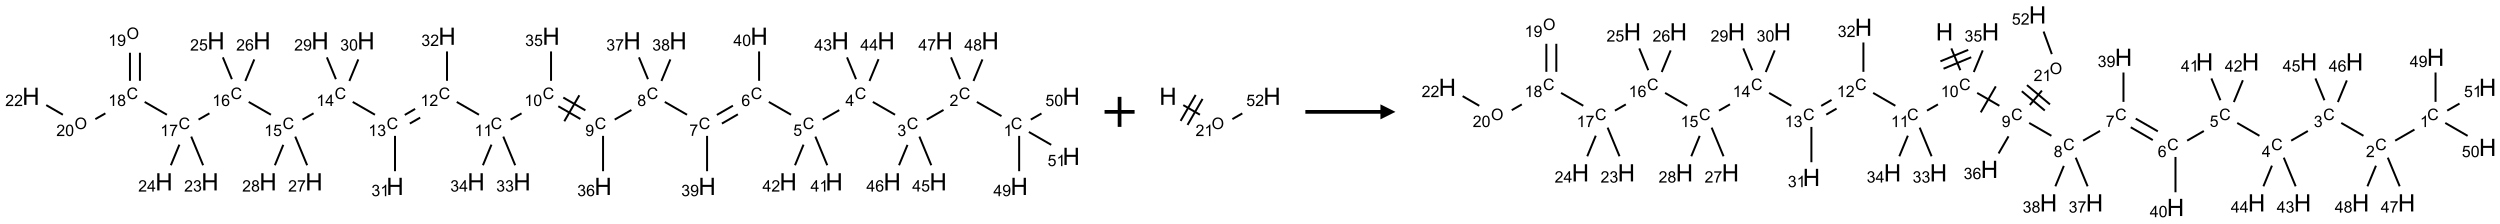 <?xml version="1.0" encoding="UTF-8"?>
<svg xmlns="http://www.w3.org/2000/svg" xmlns:xlink="http://www.w3.org/1999/xlink" width="1665" height="149" viewBox="0 0 1665 149">
<defs>
<g>
<g id="glyph-0-0">
<path d="M 1.332 0 L 1.332 -6.668 L 6.668 -6.668 L 6.668 0 Z M 1.5 -0.168 L 6.5 -0.168 L 6.5 -6.5 L 1.5 -6.5 Z M 1.5 -0.168 "/>
</g>
<g id="glyph-0-1">
<path d="M 6.27 -2.676 L 7.281 -2.422 C 7.07 -1.594 6.688 -0.961 6.137 -0.523 C 5.586 -0.086 4.914 0.129 4.121 0.129 C 3.297 0.129 2.629 -0.039 2.113 -0.371 C 1.598 -0.707 1.203 -1.191 0.934 -1.828 C 0.664 -2.465 0.531 -3.145 0.531 -3.875 C 0.531 -4.672 0.684 -5.363 0.988 -5.957 C 1.293 -6.547 1.723 -6.996 2.285 -7.305 C 2.844 -7.613 3.461 -7.766 4.137 -7.766 C 4.898 -7.766 5.543 -7.57 6.062 -7.184 C 6.582 -6.793 6.945 -6.246 7.152 -5.543 L 6.156 -5.309 C 5.98 -5.863 5.723 -6.266 5.387 -6.52 C 5.051 -6.773 4.625 -6.902 4.113 -6.902 C 3.527 -6.902 3.039 -6.762 2.645 -6.48 C 2.25 -6.199 1.973 -5.82 1.812 -5.348 C 1.652 -4.871 1.574 -4.383 1.574 -3.879 C 1.574 -3.23 1.668 -2.664 1.855 -2.18 C 2.047 -1.695 2.34 -1.332 2.738 -1.094 C 3.137 -0.855 3.57 -0.734 4.035 -0.734 C 4.602 -0.734 5.082 -0.898 5.473 -1.223 C 5.867 -1.551 6.133 -2.035 6.27 -2.676 Z M 6.27 -2.676 "/>
</g>
<g id="glyph-0-2">
<path d="M 3.973 0 L 3.035 0 L 3.035 -5.973 C 2.809 -5.758 2.516 -5.543 2.148 -5.328 C 1.781 -5.113 1.453 -4.953 1.16 -4.844 L 1.16 -5.75 C 1.684 -5.996 2.145 -6.297 2.535 -6.645 C 2.93 -6.996 3.207 -7.336 3.371 -7.668 L 3.973 -7.668 Z M 3.973 0 "/>
</g>
<g id="glyph-0-3">
<path d="M 5.371 -0.902 L 5.371 0 L 0.324 0 C 0.316 -0.227 0.352 -0.441 0.434 -0.652 C 0.562 -0.996 0.766 -1.332 1.051 -1.668 C 1.332 -2 1.742 -2.387 2.277 -2.824 C 3.105 -3.504 3.668 -4.043 3.957 -4.441 C 4.25 -4.84 4.395 -5.215 4.395 -5.566 C 4.395 -5.938 4.262 -6.254 3.996 -6.508 C 3.73 -6.762 3.387 -6.891 2.957 -6.891 C 2.508 -6.891 2.145 -6.754 1.875 -6.484 C 1.605 -6.215 1.469 -5.84 1.465 -5.359 L 0.5 -5.457 C 0.566 -6.176 0.812 -6.727 1.246 -7.102 C 1.676 -7.477 2.254 -7.668 2.98 -7.668 C 3.711 -7.668 4.293 -7.465 4.719 -7.059 C 5.145 -6.652 5.359 -6.148 5.359 -5.547 C 5.359 -5.242 5.297 -4.941 5.172 -4.645 C 5.047 -4.352 4.84 -4.039 4.551 -3.715 C 4.262 -3.387 3.777 -2.938 3.105 -2.371 C 2.543 -1.898 2.18 -1.578 2.02 -1.41 C 1.859 -1.242 1.73 -1.07 1.625 -0.902 Z M 5.371 -0.902 "/>
</g>
<g id="glyph-0-4">
<path d="M 0.449 -2.016 L 1.387 -2.141 C 1.492 -1.609 1.676 -1.227 1.934 -0.992 C 2.191 -0.758 2.508 -0.641 2.879 -0.641 C 3.32 -0.641 3.695 -0.793 3.996 -1.098 C 4.301 -1.402 4.453 -1.781 4.453 -2.234 C 4.453 -2.664 4.312 -3.02 4.031 -3.301 C 3.75 -3.578 3.391 -3.719 2.957 -3.719 C 2.781 -3.719 2.562 -3.684 2.297 -3.613 L 2.402 -4.438 C 2.465 -4.43 2.516 -4.426 2.551 -4.426 C 2.949 -4.426 3.312 -4.531 3.629 -4.738 C 3.949 -4.949 4.109 -5.27 4.109 -5.703 C 4.109 -6.047 3.992 -6.332 3.762 -6.559 C 3.527 -6.785 3.227 -6.895 2.859 -6.895 C 2.496 -6.895 2.191 -6.781 1.949 -6.551 C 1.707 -6.324 1.547 -5.98 1.48 -5.52 L 0.543 -5.688 C 0.656 -6.316 0.918 -6.805 1.324 -7.148 C 1.73 -7.492 2.234 -7.668 2.84 -7.668 C 3.254 -7.668 3.641 -7.578 3.988 -7.398 C 4.34 -7.219 4.609 -6.977 4.793 -6.668 C 4.98 -6.359 5.074 -6.031 5.074 -5.684 C 5.074 -5.352 4.984 -5.051 4.809 -4.781 C 4.629 -4.512 4.367 -4.297 4.02 -4.137 C 4.473 -4.031 4.824 -3.816 5.074 -3.488 C 5.324 -3.16 5.449 -2.75 5.449 -2.254 C 5.449 -1.59 5.203 -1.023 4.719 -0.559 C 4.234 -0.098 3.617 0.137 2.875 0.137 C 2.203 0.137 1.648 -0.062 1.207 -0.465 C 0.762 -0.863 0.512 -1.379 0.449 -2.016 Z M 0.449 -2.016 "/>
</g>
<g id="glyph-0-5">
<path d="M 3.449 0 L 3.449 -1.828 L 0.137 -1.828 L 0.137 -2.688 L 3.621 -7.637 L 4.387 -7.637 L 4.387 -2.688 L 5.418 -2.688 L 5.418 -1.828 L 4.387 -1.828 L 4.387 0 Z M 3.449 -2.688 L 3.449 -6.129 L 1.059 -2.688 Z M 3.449 -2.688 "/>
</g>
<g id="glyph-0-6">
<path d="M 0.441 -2 L 1.426 -2.082 C 1.5 -1.605 1.668 -1.242 1.934 -1.004 C 2.199 -0.762 2.52 -0.641 2.895 -0.641 C 3.348 -0.641 3.73 -0.812 4.043 -1.152 C 4.355 -1.492 4.512 -1.941 4.512 -2.504 C 4.512 -3.039 4.359 -3.461 4.059 -3.77 C 3.758 -4.078 3.367 -4.234 2.879 -4.234 C 2.578 -4.234 2.305 -4.164 2.062 -4.027 C 1.82 -3.891 1.629 -3.715 1.488 -3.496 L 0.609 -3.609 L 1.348 -7.531 L 5.145 -7.531 L 5.145 -6.637 L 2.098 -6.637 L 1.688 -4.582 C 2.145 -4.902 2.625 -5.062 3.129 -5.062 C 3.797 -5.062 4.359 -4.832 4.816 -4.371 C 5.277 -3.91 5.504 -3.312 5.504 -2.59 C 5.504 -1.898 5.305 -1.301 4.902 -0.797 C 4.41 -0.18 3.742 0.129 2.895 0.129 C 2.199 0.129 1.633 -0.062 1.195 -0.453 C 0.758 -0.844 0.504 -1.359 0.441 -2 Z M 0.441 -2 "/>
</g>
<g id="glyph-0-7">
<path d="M 5.309 -5.766 L 4.375 -5.691 C 4.293 -6.059 4.172 -6.328 4.02 -6.496 C 3.766 -6.762 3.453 -6.895 3.082 -6.895 C 2.785 -6.895 2.523 -6.812 2.297 -6.645 C 2 -6.43 1.77 -6.117 1.598 -5.703 C 1.43 -5.289 1.34 -4.703 1.332 -3.938 C 1.559 -4.281 1.836 -4.535 2.16 -4.703 C 2.488 -4.871 2.828 -4.953 3.188 -4.953 C 3.812 -4.953 4.344 -4.723 4.785 -4.262 C 5.223 -3.801 5.441 -3.207 5.441 -2.48 C 5.441 -2 5.34 -1.555 5.133 -1.145 C 4.926 -0.73 4.641 -0.418 4.281 -0.199 C 3.922 0.02 3.512 0.129 3.051 0.129 C 2.27 0.129 1.633 -0.156 1.141 -0.73 C 0.648 -1.305 0.402 -2.254 0.402 -3.574 C 0.402 -5.051 0.672 -6.121 1.219 -6.793 C 1.695 -7.375 2.336 -7.668 3.141 -7.668 C 3.742 -7.668 4.234 -7.5 4.617 -7.16 C 5 -6.824 5.23 -6.359 5.309 -5.766 Z M 1.48 -2.473 C 1.48 -2.152 1.547 -1.844 1.684 -1.547 C 1.82 -1.25 2.016 -1.027 2.262 -0.871 C 2.508 -0.719 2.766 -0.641 3.035 -0.641 C 3.434 -0.641 3.773 -0.801 4.059 -1.121 C 4.344 -1.441 4.484 -1.875 4.484 -2.422 C 4.484 -2.949 4.344 -3.367 4.062 -3.668 C 3.781 -3.973 3.426 -4.125 3 -4.125 C 2.578 -4.125 2.219 -3.973 1.922 -3.668 C 1.625 -3.363 1.48 -2.969 1.48 -2.473 Z M 1.48 -2.473 "/>
</g>
<g id="glyph-0-8">
<path d="M 0.504 -6.637 L 0.504 -7.535 L 5.449 -7.535 L 5.449 -6.809 C 4.961 -6.289 4.48 -5.602 4.004 -4.746 C 3.527 -3.887 3.156 -3.004 2.895 -2.098 C 2.707 -1.461 2.59 -0.762 2.535 0 L 1.574 0 C 1.582 -0.602 1.703 -1.328 1.926 -2.176 C 2.152 -3.027 2.477 -3.848 2.898 -4.637 C 3.32 -5.426 3.77 -6.094 4.246 -6.637 Z M 0.504 -6.637 "/>
</g>
<g id="glyph-0-9">
<path d="M 1.887 -4.141 C 1.496 -4.281 1.207 -4.484 1.02 -4.75 C 0.832 -5.016 0.738 -5.328 0.738 -5.699 C 0.738 -6.254 0.938 -6.719 1.34 -7.098 C 1.738 -7.477 2.27 -7.668 2.934 -7.668 C 3.598 -7.668 4.137 -7.473 4.543 -7.086 C 4.949 -6.699 5.152 -6.227 5.152 -5.672 C 5.152 -5.316 5.059 -5.008 4.871 -4.746 C 4.688 -4.484 4.406 -4.281 4.027 -4.141 C 4.496 -3.988 4.852 -3.742 5.098 -3.402 C 5.34 -3.062 5.465 -2.656 5.465 -2.184 C 5.465 -1.531 5.234 -0.98 4.77 -0.535 C 4.309 -0.09 3.703 0.129 2.949 0.129 C 2.195 0.129 1.586 -0.094 1.125 -0.539 C 0.664 -0.984 0.434 -1.543 0.434 -2.207 C 0.434 -2.703 0.559 -3.121 0.809 -3.457 C 1.062 -3.793 1.422 -4.02 1.887 -4.141 Z M 1.699 -5.73 C 1.699 -5.367 1.812 -5.074 2.047 -4.844 C 2.281 -4.613 2.582 -4.5 2.953 -4.5 C 3.312 -4.5 3.609 -4.613 3.84 -4.84 C 4.07 -5.066 4.188 -5.348 4.188 -5.676 C 4.188 -6.02 4.07 -6.309 3.832 -6.543 C 3.594 -6.777 3.297 -6.895 2.941 -6.895 C 2.586 -6.895 2.289 -6.781 2.051 -6.551 C 1.816 -6.324 1.699 -6.047 1.699 -5.73 Z M 1.395 -2.203 C 1.395 -1.938 1.461 -1.676 1.586 -1.426 C 1.711 -1.176 1.902 -0.984 2.152 -0.848 C 2.402 -0.711 2.672 -0.641 2.957 -0.641 C 3.406 -0.641 3.777 -0.785 4.066 -1.074 C 4.359 -1.363 4.504 -1.727 4.504 -2.172 C 4.504 -2.625 4.355 -2.996 4.055 -3.293 C 3.754 -3.586 3.379 -3.734 2.926 -3.734 C 2.484 -3.734 2.121 -3.59 1.832 -3.297 C 1.543 -3.004 1.395 -2.641 1.395 -2.203 Z M 1.395 -2.203 "/>
</g>
<g id="glyph-0-10">
<path d="M 0.582 -1.766 L 1.484 -1.848 C 1.562 -1.426 1.707 -1.117 1.922 -0.926 C 2.137 -0.734 2.414 -0.641 2.75 -0.641 C 3.039 -0.641 3.289 -0.707 3.508 -0.84 C 3.727 -0.973 3.902 -1.148 4.043 -1.367 C 4.18 -1.586 4.297 -1.887 4.391 -2.262 C 4.484 -2.637 4.531 -3.016 4.531 -3.406 C 4.531 -3.449 4.531 -3.512 4.527 -3.594 C 4.34 -3.297 4.082 -3.055 3.758 -2.867 C 3.434 -2.68 3.082 -2.59 2.703 -2.59 C 2.07 -2.59 1.535 -2.816 1.098 -3.277 C 0.66 -3.734 0.441 -4.34 0.441 -5.09 C 0.441 -5.863 0.672 -6.484 1.129 -6.957 C 1.586 -7.43 2.156 -7.668 2.844 -7.668 C 3.34 -7.668 3.793 -7.531 4.207 -7.266 C 4.617 -7 4.93 -6.617 5.145 -6.121 C 5.355 -5.629 5.465 -4.91 5.465 -3.973 C 5.465 -2.996 5.359 -2.223 5.145 -1.645 C 4.934 -1.066 4.617 -0.625 4.199 -0.324 C 3.781 -0.02 3.293 0.129 2.73 0.129 C 2.133 0.129 1.645 -0.035 1.266 -0.367 C 0.887 -0.699 0.66 -1.164 0.582 -1.766 Z M 4.422 -5.137 C 4.422 -5.676 4.277 -6.102 3.992 -6.418 C 3.707 -6.734 3.359 -6.891 2.957 -6.891 C 2.543 -6.891 2.18 -6.719 1.871 -6.379 C 1.562 -6.039 1.406 -5.598 1.406 -5.059 C 1.406 -4.57 1.555 -4.176 1.848 -3.871 C 2.141 -3.566 2.5 -3.418 2.934 -3.418 C 3.367 -3.418 3.723 -3.57 4.004 -3.871 C 4.281 -4.176 4.422 -4.598 4.422 -5.137 Z M 4.422 -5.137 "/>
</g>
<g id="glyph-0-11">
<path d="M 0.441 -3.766 C 0.441 -4.668 0.535 -5.395 0.723 -5.945 C 0.906 -6.496 1.184 -6.922 1.551 -7.219 C 1.918 -7.516 2.375 -7.668 2.934 -7.668 C 3.344 -7.668 3.703 -7.586 4.012 -7.418 C 4.32 -7.254 4.574 -7.016 4.777 -6.707 C 4.977 -6.395 5.137 -6.016 5.25 -5.57 C 5.363 -5.125 5.422 -4.523 5.422 -3.766 C 5.422 -2.871 5.328 -2.148 5.145 -1.598 C 4.961 -1.047 4.688 -0.621 4.32 -0.32 C 3.953 -0.02 3.492 0.129 2.934 0.129 C 2.195 0.129 1.617 -0.133 1.199 -0.66 C 0.695 -1.297 0.441 -2.332 0.441 -3.766 Z M 1.406 -3.766 C 1.406 -2.512 1.555 -1.68 1.848 -1.262 C 2.141 -0.848 2.5 -0.641 2.934 -0.641 C 3.363 -0.641 3.727 -0.848 4.02 -1.266 C 4.312 -1.684 4.457 -2.516 4.457 -3.766 C 4.457 -5.023 4.312 -5.859 4.02 -6.27 C 3.727 -6.684 3.359 -6.891 2.922 -6.891 C 2.492 -6.891 2.148 -6.707 1.891 -6.344 C 1.566 -5.879 1.406 -5.02 1.406 -3.766 Z M 1.406 -3.766 "/>
</g>
<g id="glyph-0-12">
<path d="M 0.516 -3.719 C 0.516 -4.984 0.855 -5.977 1.535 -6.695 C 2.215 -7.414 3.094 -7.77 4.172 -7.77 C 4.875 -7.77 5.512 -7.602 6.078 -7.266 C 6.645 -6.93 7.074 -6.461 7.371 -5.855 C 7.668 -5.254 7.816 -4.57 7.816 -3.809 C 7.816 -3.035 7.66 -2.34 7.348 -1.73 C 7.035 -1.117 6.594 -0.656 6.02 -0.34 C 5.449 -0.027 4.828 0.129 4.168 0.129 C 3.449 0.129 2.805 -0.043 2.238 -0.391 C 1.672 -0.738 1.246 -1.211 0.953 -1.812 C 0.66 -2.414 0.516 -3.047 0.516 -3.719 Z M 1.559 -3.703 C 1.559 -2.781 1.805 -2.059 2.301 -1.527 C 2.793 -1 3.414 -0.734 4.16 -0.734 C 4.922 -0.734 5.547 -1 6.039 -1.535 C 6.531 -2.07 6.777 -2.828 6.777 -3.812 C 6.777 -4.434 6.672 -4.977 6.461 -5.441 C 6.25 -5.902 5.945 -6.262 5.539 -6.52 C 5.133 -6.773 4.68 -6.902 4.176 -6.902 C 3.461 -6.902 2.848 -6.656 2.332 -6.164 C 1.816 -5.672 1.559 -4.852 1.559 -3.703 Z M 1.559 -3.703 "/>
</g>
<g id="glyph-1-0">
<path d="M 2 0 L 2 -10 L 10 -10 L 10 0 Z M 2.25 -0.25 L 9.75 -0.25 L 9.75 -9.75 L 2.25 -9.75 Z M 2.25 -0.25 "/>
</g>
<g id="glyph-1-1">
<path d="M 1.281 0 L 1.281 -11.453 L 2.797 -11.453 L 2.797 -6.75 L 8.75 -6.75 L 8.75 -11.453 L 10.266 -11.453 L 10.266 0 L 8.75 0 L 8.75 -5.398 L 2.797 -5.398 L 2.797 0 Z M 1.281 0 "/>
</g>
</g>
</defs>
<path fill="none" stroke-width="0.033" stroke-linecap="butt" stroke-linejoin="miter" stroke="rgb(0%, 0%, 0%)" stroke-opacity="1" stroke-miterlimit="10" d="M 16.16 1.33 L 15.75 1.094 " transform="matrix(40, 0, 0, 40, 20.592, 24.133)"/>
<path fill="none" stroke-width="0.033" stroke-linecap="butt" stroke-linejoin="miter" stroke="rgb(0%, 0%, 0%)" stroke-opacity="1" stroke-miterlimit="10" d="M 15.195 1.227 L 14.916 1.388 " transform="matrix(40, 0, 0, 40, 20.592, 24.133)"/>
<path fill="none" stroke-width="0.033" stroke-linecap="butt" stroke-linejoin="miter" stroke="rgb(0%, 0%, 0%)" stroke-opacity="1" stroke-miterlimit="10" d="M 14.388 1.307 L 14.018 1.094 " transform="matrix(40, 0, 0, 40, 20.592, 24.133)"/>
<path fill="none" stroke-width="0.033" stroke-linecap="butt" stroke-linejoin="miter" stroke="rgb(0%, 0%, 0%)" stroke-opacity="1" stroke-miterlimit="10" d="M 13.459 1.23 L 13.184 1.388 " transform="matrix(40, 0, 0, 40, 20.592, 24.133)"/>
<path fill="none" stroke-width="0.033" stroke-linecap="butt" stroke-linejoin="miter" stroke="rgb(0%, 0%, 0%)" stroke-opacity="1" stroke-miterlimit="10" d="M 12.656 1.307 L 12.286 1.094 " transform="matrix(40, 0, 0, 40, 20.592, 24.133)"/>
<path fill="none" stroke-width="0.033" stroke-linecap="butt" stroke-linejoin="miter" stroke="rgb(0%, 0%, 0%)" stroke-opacity="1" stroke-miterlimit="10" d="M 11.688 1.156 L 11.421 1.31 " transform="matrix(40, 0, 0, 40, 20.592, 24.133)"/>
<path fill="none" stroke-width="0.033" stroke-linecap="butt" stroke-linejoin="miter" stroke="rgb(0%, 0%, 0%)" stroke-opacity="1" stroke-miterlimit="10" d="M 11.771 1.3 L 11.505 1.454 " transform="matrix(40, 0, 0, 40, 20.592, 24.133)"/>
<path fill="none" stroke-width="0.033" stroke-linecap="butt" stroke-linejoin="miter" stroke="rgb(0%, 0%, 0%)" stroke-opacity="1" stroke-miterlimit="10" d="M 10.924 1.307 L 10.554 1.094 " transform="matrix(40, 0, 0, 40, 20.592, 24.133)"/>
<path fill="none" stroke-width="0.033" stroke-linecap="butt" stroke-linejoin="miter" stroke="rgb(0%, 0%, 0%)" stroke-opacity="1" stroke-miterlimit="10" d="M 9.998 1.228 L 9.72 1.388 " transform="matrix(40, 0, 0, 40, 20.592, 24.133)"/>
<path fill="none" stroke-width="0.033" stroke-linecap="butt" stroke-linejoin="miter" stroke="rgb(0%, 0%, 0%)" stroke-opacity="1" stroke-miterlimit="10" d="M 9.232 1.234 L 8.864 1.021 " transform="matrix(40, 0, 0, 40, 20.592, 24.133)"/>
<path fill="none" stroke-width="0.033" stroke-linecap="butt" stroke-linejoin="miter" stroke="rgb(0%, 0%, 0%)" stroke-opacity="1" stroke-miterlimit="10" d="M 9.149 1.378 L 8.781 1.166 " transform="matrix(40, 0, 0, 40, 20.592, 24.133)"/>
<path fill="none" stroke-width="0.033" stroke-linecap="butt" stroke-linejoin="miter" stroke="rgb(0%, 0%, 0%)" stroke-opacity="1" stroke-miterlimit="10" d="M 9.131 0.983 L 8.881 1.416 " transform="matrix(40, 0, 0, 40, 20.592, 24.133)"/>
<path fill="none" stroke-width="0.033" stroke-linecap="butt" stroke-linejoin="miter" stroke="rgb(0%, 0%, 0%)" stroke-opacity="1" stroke-miterlimit="10" d="M 8.169 1.284 L 7.987 1.388 " transform="matrix(40, 0, 0, 40, 20.592, 24.133)"/>
<path fill="none" stroke-width="0.033" stroke-linecap="butt" stroke-linejoin="miter" stroke="rgb(0%, 0%, 0%)" stroke-opacity="1" stroke-miterlimit="10" d="M 7.46 1.307 L 7.09 1.094 " transform="matrix(40, 0, 0, 40, 20.592, 24.133)"/>
<path fill="none" stroke-width="0.033" stroke-linecap="butt" stroke-linejoin="miter" stroke="rgb(0%, 0%, 0%)" stroke-opacity="1" stroke-miterlimit="10" d="M 6.397 1.21 L 6.225 1.31 " transform="matrix(40, 0, 0, 40, 20.592, 24.133)"/>
<path fill="none" stroke-width="0.033" stroke-linecap="butt" stroke-linejoin="miter" stroke="rgb(0%, 0%, 0%)" stroke-opacity="1" stroke-miterlimit="10" d="M 6.481 1.355 L 6.309 1.454 " transform="matrix(40, 0, 0, 40, 20.592, 24.133)"/>
<path fill="none" stroke-width="0.033" stroke-linecap="butt" stroke-linejoin="miter" stroke="rgb(0%, 0%, 0%)" stroke-opacity="1" stroke-miterlimit="10" d="M 5.728 1.307 L 5.358 1.094 " transform="matrix(40, 0, 0, 40, 20.592, 24.133)"/>
<path fill="none" stroke-width="0.033" stroke-linecap="butt" stroke-linejoin="miter" stroke="rgb(0%, 0%, 0%)" stroke-opacity="1" stroke-miterlimit="10" d="M 4.706 1.283 L 4.523 1.388 " transform="matrix(40, 0, 0, 40, 20.592, 24.133)"/>
<path fill="none" stroke-width="0.033" stroke-linecap="butt" stroke-linejoin="miter" stroke="rgb(0%, 0%, 0%)" stroke-opacity="1" stroke-miterlimit="10" d="M 3.996 1.307 L 3.626 1.094 " transform="matrix(40, 0, 0, 40, 20.592, 24.133)"/>
<path fill="none" stroke-width="0.033" stroke-linecap="butt" stroke-linejoin="miter" stroke="rgb(0%, 0%, 0%)" stroke-opacity="1" stroke-miterlimit="10" d="M 2.972 1.284 L 2.791 1.388 " transform="matrix(40, 0, 0, 40, 20.592, 24.133)"/>
<path fill="none" stroke-width="0.033" stroke-linecap="butt" stroke-linejoin="miter" stroke="rgb(0%, 0%, 0%)" stroke-opacity="1" stroke-miterlimit="10" d="M 2.264 1.307 L 1.894 1.094 " transform="matrix(40, 0, 0, 40, 20.592, 24.133)"/>
<path fill="none" stroke-width="0.033" stroke-linecap="butt" stroke-linejoin="miter" stroke="rgb(0%, 0%, 0%)" stroke-opacity="1" stroke-miterlimit="10" d="M 1.815 0.742 L 1.815 0.275 " transform="matrix(40, 0, 0, 40, 20.592, 24.133)"/>
<path fill="none" stroke-width="0.033" stroke-linecap="butt" stroke-linejoin="miter" stroke="rgb(0%, 0%, 0%)" stroke-opacity="1" stroke-miterlimit="10" d="M 1.649 0.742 L 1.649 0.275 " transform="matrix(40, 0, 0, 40, 20.592, 24.133)"/>
<path fill="none" stroke-width="0.033" stroke-linecap="butt" stroke-linejoin="miter" stroke="rgb(0%, 0%, 0%)" stroke-opacity="1" stroke-miterlimit="10" d="M 1.24 1.284 L 1.073 1.38 " transform="matrix(40, 0, 0, 40, 20.592, 24.133)"/>
<path fill="none" stroke-width="0.033" stroke-linecap="butt" stroke-linejoin="miter" stroke="rgb(0%, 0%, 0%)" stroke-opacity="1" stroke-miterlimit="10" d="M 0.532 1.307 L 0.255 1.147 " transform="matrix(40, 0, 0, 40, 20.592, 24.133)"/>
<path fill="none" stroke-width="0.033" stroke-linecap="butt" stroke-linejoin="miter" stroke="rgb(0%, 0%, 0%)" stroke-opacity="1" stroke-miterlimit="10" d="M 2.669 1.671 L 2.867 2.148 " transform="matrix(40, 0, 0, 40, 20.592, 24.133)"/>
<path fill="none" stroke-width="0.033" stroke-linecap="butt" stroke-linejoin="miter" stroke="rgb(0%, 0%, 0%)" stroke-opacity="1" stroke-miterlimit="10" d="M 2.472 1.805 L 2.33 2.148 " transform="matrix(40, 0, 0, 40, 20.592, 24.133)"/>
<path fill="none" stroke-width="0.033" stroke-linecap="butt" stroke-linejoin="miter" stroke="rgb(0%, 0%, 0%)" stroke-opacity="1" stroke-miterlimit="10" d="M 3.346 0.715 L 3.196 0.352 " transform="matrix(40, 0, 0, 40, 20.592, 24.133)"/>
<path fill="none" stroke-width="0.033" stroke-linecap="butt" stroke-linejoin="miter" stroke="rgb(0%, 0%, 0%)" stroke-opacity="1" stroke-miterlimit="10" d="M 3.57 0.745 L 3.719 0.386 " transform="matrix(40, 0, 0, 40, 20.592, 24.133)"/>
<path fill="none" stroke-width="0.033" stroke-linecap="butt" stroke-linejoin="miter" stroke="rgb(0%, 0%, 0%)" stroke-opacity="1" stroke-miterlimit="10" d="M 4.401 1.671 L 4.599 2.148 " transform="matrix(40, 0, 0, 40, 20.592, 24.133)"/>
<path fill="none" stroke-width="0.033" stroke-linecap="butt" stroke-linejoin="miter" stroke="rgb(0%, 0%, 0%)" stroke-opacity="1" stroke-miterlimit="10" d="M 4.202 1.808 L 4.062 2.148 " transform="matrix(40, 0, 0, 40, 20.592, 24.133)"/>
<path fill="none" stroke-width="0.033" stroke-linecap="butt" stroke-linejoin="miter" stroke="rgb(0%, 0%, 0%)" stroke-opacity="1" stroke-miterlimit="10" d="M 5.078 0.715 L 4.928 0.352 " transform="matrix(40, 0, 0, 40, 20.592, 24.133)"/>
<path fill="none" stroke-width="0.033" stroke-linecap="butt" stroke-linejoin="miter" stroke="rgb(0%, 0%, 0%)" stroke-opacity="1" stroke-miterlimit="10" d="M 5.302 0.745 L 5.451 0.386 " transform="matrix(40, 0, 0, 40, 20.592, 24.133)"/>
<path fill="none" stroke-width="0.033" stroke-linecap="butt" stroke-linejoin="miter" stroke="rgb(0%, 0%, 0%)" stroke-opacity="1" stroke-miterlimit="10" d="M 6.062 1.659 L 6.062 2.247 " transform="matrix(40, 0, 0, 40, 20.592, 24.133)"/>
<path fill="none" stroke-width="0.033" stroke-linecap="butt" stroke-linejoin="miter" stroke="rgb(0%, 0%, 0%)" stroke-opacity="1" stroke-miterlimit="10" d="M 6.928 0.742 L 6.928 0.253 " transform="matrix(40, 0, 0, 40, 20.592, 24.133)"/>
<path fill="none" stroke-width="0.033" stroke-linecap="butt" stroke-linejoin="miter" stroke="rgb(0%, 0%, 0%)" stroke-opacity="1" stroke-miterlimit="10" d="M 7.865 1.671 L 8.063 2.148 " transform="matrix(40, 0, 0, 40, 20.592, 24.133)"/>
<path fill="none" stroke-width="0.033" stroke-linecap="butt" stroke-linejoin="miter" stroke="rgb(0%, 0%, 0%)" stroke-opacity="1" stroke-miterlimit="10" d="M 7.668 1.805 L 7.526 2.148 " transform="matrix(40, 0, 0, 40, 20.592, 24.133)"/>
<path fill="none" stroke-width="0.033" stroke-linecap="butt" stroke-linejoin="miter" stroke="rgb(0%, 0%, 0%)" stroke-opacity="1" stroke-miterlimit="10" d="M 8.66 0.742 L 8.66 0.253 " transform="matrix(40, 0, 0, 40, 20.592, 24.133)"/>
<path fill="none" stroke-width="0.033" stroke-linecap="butt" stroke-linejoin="miter" stroke="rgb(0%, 0%, 0%)" stroke-opacity="1" stroke-miterlimit="10" d="M 9.526 1.659 L 9.526 2.247 " transform="matrix(40, 0, 0, 40, 20.592, 24.133)"/>
<path fill="none" stroke-width="0.033" stroke-linecap="butt" stroke-linejoin="miter" stroke="rgb(0%, 0%, 0%)" stroke-opacity="1" stroke-miterlimit="10" d="M 10.274 0.715 L 10.124 0.352 " transform="matrix(40, 0, 0, 40, 20.592, 24.133)"/>
<path fill="none" stroke-width="0.033" stroke-linecap="butt" stroke-linejoin="miter" stroke="rgb(0%, 0%, 0%)" stroke-opacity="1" stroke-miterlimit="10" d="M 10.498 0.745 L 10.647 0.386 " transform="matrix(40, 0, 0, 40, 20.592, 24.133)"/>
<path fill="none" stroke-width="0.033" stroke-linecap="butt" stroke-linejoin="miter" stroke="rgb(0%, 0%, 0%)" stroke-opacity="1" stroke-miterlimit="10" d="M 11.258 1.659 L 11.258 2.247 " transform="matrix(40, 0, 0, 40, 20.592, 24.133)"/>
<path fill="none" stroke-width="0.033" stroke-linecap="butt" stroke-linejoin="miter" stroke="rgb(0%, 0%, 0%)" stroke-opacity="1" stroke-miterlimit="10" d="M 12.124 0.742 L 12.124 0.253 " transform="matrix(40, 0, 0, 40, 20.592, 24.133)"/>
<path fill="none" stroke-width="0.033" stroke-linecap="butt" stroke-linejoin="miter" stroke="rgb(0%, 0%, 0%)" stroke-opacity="1" stroke-miterlimit="10" d="M 13.061 1.671 L 13.259 2.148 " transform="matrix(40, 0, 0, 40, 20.592, 24.133)"/>
<path fill="none" stroke-width="0.033" stroke-linecap="butt" stroke-linejoin="miter" stroke="rgb(0%, 0%, 0%)" stroke-opacity="1" stroke-miterlimit="10" d="M 12.864 1.805 L 12.722 2.148 " transform="matrix(40, 0, 0, 40, 20.592, 24.133)"/>
<path fill="none" stroke-width="0.033" stroke-linecap="butt" stroke-linejoin="miter" stroke="rgb(0%, 0%, 0%)" stroke-opacity="1" stroke-miterlimit="10" d="M 13.738 0.715 L 13.588 0.352 " transform="matrix(40, 0, 0, 40, 20.592, 24.133)"/>
<path fill="none" stroke-width="0.033" stroke-linecap="butt" stroke-linejoin="miter" stroke="rgb(0%, 0%, 0%)" stroke-opacity="1" stroke-miterlimit="10" d="M 13.962 0.745 L 14.113 0.382 " transform="matrix(40, 0, 0, 40, 20.592, 24.133)"/>
<path fill="none" stroke-width="0.033" stroke-linecap="butt" stroke-linejoin="miter" stroke="rgb(0%, 0%, 0%)" stroke-opacity="1" stroke-miterlimit="10" d="M 14.793 1.671 L 14.991 2.148 " transform="matrix(40, 0, 0, 40, 20.592, 24.133)"/>
<path fill="none" stroke-width="0.033" stroke-linecap="butt" stroke-linejoin="miter" stroke="rgb(0%, 0%, 0%)" stroke-opacity="1" stroke-miterlimit="10" d="M 14.595 1.809 L 14.454 2.148 " transform="matrix(40, 0, 0, 40, 20.592, 24.133)"/>
<path fill="none" stroke-width="0.033" stroke-linecap="butt" stroke-linejoin="miter" stroke="rgb(0%, 0%, 0%)" stroke-opacity="1" stroke-miterlimit="10" d="M 15.47 0.715 L 15.32 0.352 " transform="matrix(40, 0, 0, 40, 20.592, 24.133)"/>
<path fill="none" stroke-width="0.033" stroke-linecap="butt" stroke-linejoin="miter" stroke="rgb(0%, 0%, 0%)" stroke-opacity="1" stroke-miterlimit="10" d="M 15.694 0.745 L 15.843 0.386 " transform="matrix(40, 0, 0, 40, 20.592, 24.133)"/>
<path fill="none" stroke-width="0.033" stroke-linecap="butt" stroke-linejoin="miter" stroke="rgb(0%, 0%, 0%)" stroke-opacity="1" stroke-miterlimit="10" d="M 16.454 1.659 L 16.454 2.247 " transform="matrix(40, 0, 0, 40, 20.592, 24.133)"/>
<path fill="none" stroke-width="0.033" stroke-linecap="butt" stroke-linejoin="miter" stroke="rgb(0%, 0%, 0%)" stroke-opacity="1" stroke-miterlimit="10" d="M 16.648 1.388 L 16.826 1.286 " transform="matrix(40, 0, 0, 40, 20.592, 24.133)"/>
<path fill="none" stroke-width="0.033" stroke-linecap="butt" stroke-linejoin="miter" stroke="rgb(0%, 0%, 0%)" stroke-opacity="1" stroke-miterlimit="10" d="M 16.616 1.594 L 16.988 1.808 " transform="matrix(40, 0, 0, 40, 20.592, 24.133)"/>
<g fill="rgb(0%, 0%, 0%)" fill-opacity="1">
<use xlink:href="#glyph-0-1" x="673.18" y="85.977"/>
</g>
<g fill="rgb(0%, 0%, 0%)" fill-opacity="1">
<use xlink:href="#glyph-0-2" x="668.398" y="90.613"/>
</g>
<g fill="rgb(0%, 0%, 0%)" fill-opacity="1">
<use xlink:href="#glyph-0-1" x="638.539" y="65.977"/>
</g>
<g fill="rgb(0%, 0%, 0%)" fill-opacity="1">
<use xlink:href="#glyph-0-3" x="632.367" y="70.613"/>
</g>
<g fill="rgb(0%, 0%, 0%)" fill-opacity="1">
<use xlink:href="#glyph-0-1" x="603.895" y="85.977"/>
</g>
<g fill="rgb(0%, 0%, 0%)" fill-opacity="1">
<use xlink:href="#glyph-0-4" x="597.645" y="90.613"/>
</g>
<g fill="rgb(0%, 0%, 0%)" fill-opacity="1">
<use xlink:href="#glyph-0-1" x="569.254" y="65.977"/>
</g>
<g fill="rgb(0%, 0%, 0%)" fill-opacity="1">
<use xlink:href="#glyph-0-5" x="563.035" y="70.582"/>
</g>
<g fill="rgb(0%, 0%, 0%)" fill-opacity="1">
<use xlink:href="#glyph-0-1" x="534.613" y="85.977"/>
</g>
<g fill="rgb(0%, 0%, 0%)" fill-opacity="1">
<use xlink:href="#glyph-0-6" x="528.305" y="90.48"/>
</g>
<g fill="rgb(0%, 0%, 0%)" fill-opacity="1">
<use xlink:href="#glyph-0-1" x="499.973" y="65.977"/>
</g>
<g fill="rgb(0%, 0%, 0%)" fill-opacity="1">
<use xlink:href="#glyph-0-7" x="493.727" y="70.613"/>
</g>
<g fill="rgb(0%, 0%, 0%)" fill-opacity="1">
<use xlink:href="#glyph-0-1" x="465.332" y="85.977"/>
</g>
<g fill="rgb(0%, 0%, 0%)" fill-opacity="1">
<use xlink:href="#glyph-0-8" x="459.078" y="90.484"/>
</g>
<g fill="rgb(0%, 0%, 0%)" fill-opacity="1">
<use xlink:href="#glyph-0-1" x="430.691" y="65.977"/>
</g>
<g fill="rgb(0%, 0%, 0%)" fill-opacity="1">
<use xlink:href="#glyph-0-9" x="424.426" y="70.613"/>
</g>
<g fill="rgb(0%, 0%, 0%)" fill-opacity="1">
<use xlink:href="#glyph-0-1" x="396.051" y="85.977"/>
</g>
<g fill="rgb(0%, 0%, 0%)" fill-opacity="1">
<use xlink:href="#glyph-0-10" x="389.781" y="90.613"/>
</g>
<g fill="rgb(0%, 0%, 0%)" fill-opacity="1">
<use xlink:href="#glyph-0-1" x="361.41" y="65.977"/>
</g>
<g fill="rgb(0%, 0%, 0%)" fill-opacity="1">
<use xlink:href="#glyph-0-2" x="349.25" y="70.613"/>
<use xlink:href="#glyph-0-11" x="355.182" y="70.613"/>
</g>
<g fill="rgb(0%, 0%, 0%)" fill-opacity="1">
<use xlink:href="#glyph-0-1" x="326.77" y="85.977"/>
</g>
<g fill="rgb(0%, 0%, 0%)" fill-opacity="1">
<use xlink:href="#glyph-0-2" x="316.059" y="90.613"/>
<use xlink:href="#glyph-0-2" x="321.991" y="90.613"/>
</g>
<g fill="rgb(0%, 0%, 0%)" fill-opacity="1">
<use xlink:href="#glyph-0-1" x="292.129" y="65.977"/>
</g>
<g fill="rgb(0%, 0%, 0%)" fill-opacity="1">
<use xlink:href="#glyph-0-2" x="280.02" y="70.613"/>
<use xlink:href="#glyph-0-3" x="285.952" y="70.613"/>
</g>
<g fill="rgb(0%, 0%, 0%)" fill-opacity="1">
<use xlink:href="#glyph-0-1" x="257.484" y="85.977"/>
</g>
<g fill="rgb(0%, 0%, 0%)" fill-opacity="1">
<use xlink:href="#glyph-0-2" x="245.301" y="90.613"/>
<use xlink:href="#glyph-0-4" x="251.233" y="90.613"/>
</g>
<g fill="rgb(0%, 0%, 0%)" fill-opacity="1">
<use xlink:href="#glyph-0-1" x="222.844" y="65.977"/>
</g>
<g fill="rgb(0%, 0%, 0%)" fill-opacity="1">
<use xlink:href="#glyph-0-2" x="210.691" y="70.613"/>
<use xlink:href="#glyph-0-5" x="216.624" y="70.613"/>
</g>
<g fill="rgb(0%, 0%, 0%)" fill-opacity="1">
<use xlink:href="#glyph-0-1" x="188.203" y="85.977"/>
</g>
<g fill="rgb(0%, 0%, 0%)" fill-opacity="1">
<use xlink:href="#glyph-0-2" x="175.961" y="90.613"/>
<use xlink:href="#glyph-0-6" x="181.893" y="90.613"/>
</g>
<g fill="rgb(0%, 0%, 0%)" fill-opacity="1">
<use xlink:href="#glyph-0-1" x="153.562" y="65.977"/>
</g>
<g fill="rgb(0%, 0%, 0%)" fill-opacity="1">
<use xlink:href="#glyph-0-2" x="141.383" y="70.613"/>
<use xlink:href="#glyph-0-7" x="147.315" y="70.613"/>
</g>
<g fill="rgb(0%, 0%, 0%)" fill-opacity="1">
<use xlink:href="#glyph-0-1" x="118.922" y="85.977"/>
</g>
<g fill="rgb(0%, 0%, 0%)" fill-opacity="1">
<use xlink:href="#glyph-0-2" x="106.738" y="90.613"/>
<use xlink:href="#glyph-0-8" x="112.671" y="90.613"/>
</g>
<g fill="rgb(0%, 0%, 0%)" fill-opacity="1">
<use xlink:href="#glyph-0-1" x="84.281" y="65.977"/>
</g>
<g fill="rgb(0%, 0%, 0%)" fill-opacity="1">
<use xlink:href="#glyph-0-2" x="72.082" y="70.613"/>
<use xlink:href="#glyph-0-9" x="78.014" y="70.613"/>
</g>
<g fill="rgb(0%, 0%, 0%)" fill-opacity="1">
<use xlink:href="#glyph-0-12" x="84.297" y="25.98"/>
</g>
<g fill="rgb(0%, 0%, 0%)" fill-opacity="1">
<use xlink:href="#glyph-0-2" x="72.082" y="30.613"/>
<use xlink:href="#glyph-0-10" x="78.014" y="30.613"/>
</g>
<g fill="rgb(0%, 0%, 0%)" fill-opacity="1">
<use xlink:href="#glyph-0-12" x="49.656" y="85.98"/>
</g>
<g fill="rgb(0%, 0%, 0%)" fill-opacity="1">
<use xlink:href="#glyph-0-3" x="37.484" y="90.613"/>
<use xlink:href="#glyph-0-11" x="43.417" y="90.613"/>
</g>
<g fill="rgb(0%, 0%, 0%)" fill-opacity="1">
<use xlink:href="#glyph-1-1" x="14.82" y="69.859"/>
</g>
<g fill="rgb(0%, 0%, 0%)" fill-opacity="1">
<use xlink:href="#glyph-0-3" x="3.465" y="70.652"/>
<use xlink:href="#glyph-0-3" x="9.397" y="70.652"/>
</g>
<g fill="rgb(0%, 0%, 0%)" fill-opacity="1">
<use xlink:href="#glyph-1-1" x="134.051" y="126.816"/>
</g>
<g fill="rgb(0%, 0%, 0%)" fill-opacity="1">
<use xlink:href="#glyph-0-3" x="122.617" y="127.609"/>
<use xlink:href="#glyph-0-4" x="128.549" y="127.609"/>
</g>
<g fill="rgb(0%, 0%, 0%)" fill-opacity="1">
<use xlink:href="#glyph-1-1" x="103.434" y="126.816"/>
</g>
<g fill="rgb(0%, 0%, 0%)" fill-opacity="1">
<use xlink:href="#glyph-0-3" x="92.035" y="127.609"/>
<use xlink:href="#glyph-0-5" x="97.967" y="127.609"/>
</g>
<g fill="rgb(0%, 0%, 0%)" fill-opacity="1">
<use xlink:href="#glyph-1-1" x="138.074" y="32.906"/>
</g>
<g fill="rgb(0%, 0%, 0%)" fill-opacity="1">
<use xlink:href="#glyph-0-3" x="126.586" y="33.699"/>
<use xlink:href="#glyph-0-6" x="132.518" y="33.699"/>
</g>
<g fill="rgb(0%, 0%, 0%)" fill-opacity="1">
<use xlink:href="#glyph-1-1" x="168.691" y="32.906"/>
</g>
<g fill="rgb(0%, 0%, 0%)" fill-opacity="1">
<use xlink:href="#glyph-0-3" x="157.266" y="33.699"/>
<use xlink:href="#glyph-0-7" x="163.198" y="33.699"/>
</g>
<g fill="rgb(0%, 0%, 0%)" fill-opacity="1">
<use xlink:href="#glyph-1-1" x="203.332" y="126.816"/>
</g>
<g fill="rgb(0%, 0%, 0%)" fill-opacity="1">
<use xlink:href="#glyph-0-3" x="191.898" y="127.609"/>
<use xlink:href="#glyph-0-8" x="197.831" y="127.609"/>
</g>
<g fill="rgb(0%, 0%, 0%)" fill-opacity="1">
<use xlink:href="#glyph-1-1" x="172.719" y="126.816"/>
</g>
<g fill="rgb(0%, 0%, 0%)" fill-opacity="1">
<use xlink:href="#glyph-0-3" x="161.27" y="127.609"/>
<use xlink:href="#glyph-0-9" x="167.202" y="127.609"/>
</g>
<g fill="rgb(0%, 0%, 0%)" fill-opacity="1">
<use xlink:href="#glyph-1-1" x="207.359" y="32.906"/>
</g>
<g fill="rgb(0%, 0%, 0%)" fill-opacity="1">
<use xlink:href="#glyph-0-3" x="195.91" y="33.699"/>
<use xlink:href="#glyph-0-10" x="201.842" y="33.699"/>
</g>
<g fill="rgb(0%, 0%, 0%)" fill-opacity="1">
<use xlink:href="#glyph-1-1" x="237.973" y="32.906"/>
</g>
<g fill="rgb(0%, 0%, 0%)" fill-opacity="1">
<use xlink:href="#glyph-0-4" x="226.566" y="33.699"/>
<use xlink:href="#glyph-0-11" x="232.499" y="33.699"/>
</g>
<g fill="rgb(0%, 0%, 0%)" fill-opacity="1">
<use xlink:href="#glyph-1-1" x="257.305" y="129.859"/>
</g>
<g fill="rgb(0%, 0%, 0%)" fill-opacity="1">
<use xlink:href="#glyph-0-4" x="247.348" y="130.652"/>
<use xlink:href="#glyph-0-2" x="253.28" y="130.652"/>
</g>
<g fill="rgb(0%, 0%, 0%)" fill-opacity="1">
<use xlink:href="#glyph-1-1" x="291.949" y="29.859"/>
</g>
<g fill="rgb(0%, 0%, 0%)" fill-opacity="1">
<use xlink:href="#glyph-0-4" x="280.594" y="30.652"/>
<use xlink:href="#glyph-0-3" x="286.526" y="30.652"/>
</g>
<g fill="rgb(0%, 0%, 0%)" fill-opacity="1">
<use xlink:href="#glyph-1-1" x="341.895" y="126.816"/>
</g>
<g fill="rgb(0%, 0%, 0%)" fill-opacity="1">
<use xlink:href="#glyph-0-4" x="330.461" y="127.609"/>
<use xlink:href="#glyph-0-4" x="336.393" y="127.609"/>
</g>
<g fill="rgb(0%, 0%, 0%)" fill-opacity="1">
<use xlink:href="#glyph-1-1" x="311.281" y="126.816"/>
</g>
<g fill="rgb(0%, 0%, 0%)" fill-opacity="1">
<use xlink:href="#glyph-0-4" x="299.879" y="127.609"/>
<use xlink:href="#glyph-0-5" x="305.811" y="127.609"/>
</g>
<g fill="rgb(0%, 0%, 0%)" fill-opacity="1">
<use xlink:href="#glyph-1-1" x="361.23" y="29.859"/>
</g>
<g fill="rgb(0%, 0%, 0%)" fill-opacity="1">
<use xlink:href="#glyph-0-4" x="349.738" y="30.652"/>
<use xlink:href="#glyph-0-6" x="355.671" y="30.652"/>
</g>
<g fill="rgb(0%, 0%, 0%)" fill-opacity="1">
<use xlink:href="#glyph-1-1" x="395.871" y="129.859"/>
</g>
<g fill="rgb(0%, 0%, 0%)" fill-opacity="1">
<use xlink:href="#glyph-0-4" x="384.441" y="130.652"/>
<use xlink:href="#glyph-0-7" x="390.374" y="130.652"/>
</g>
<g fill="rgb(0%, 0%, 0%)" fill-opacity="1">
<use xlink:href="#glyph-1-1" x="415.203" y="32.906"/>
</g>
<g fill="rgb(0%, 0%, 0%)" fill-opacity="1">
<use xlink:href="#glyph-0-4" x="403.77" y="33.699"/>
<use xlink:href="#glyph-0-8" x="409.702" y="33.699"/>
</g>
<g fill="rgb(0%, 0%, 0%)" fill-opacity="1">
<use xlink:href="#glyph-1-1" x="445.82" y="32.906"/>
</g>
<g fill="rgb(0%, 0%, 0%)" fill-opacity="1">
<use xlink:href="#glyph-0-4" x="434.371" y="33.699"/>
<use xlink:href="#glyph-0-9" x="440.303" y="33.699"/>
</g>
<g fill="rgb(0%, 0%, 0%)" fill-opacity="1">
<use xlink:href="#glyph-1-1" x="465.152" y="129.859"/>
</g>
<g fill="rgb(0%, 0%, 0%)" fill-opacity="1">
<use xlink:href="#glyph-0-4" x="453.703" y="130.652"/>
<use xlink:href="#glyph-0-10" x="459.635" y="130.652"/>
</g>
<g fill="rgb(0%, 0%, 0%)" fill-opacity="1">
<use xlink:href="#glyph-1-1" x="499.793" y="29.859"/>
</g>
<g fill="rgb(0%, 0%, 0%)" fill-opacity="1">
<use xlink:href="#glyph-0-5" x="488.387" y="30.652"/>
<use xlink:href="#glyph-0-11" x="494.319" y="30.652"/>
</g>
<g fill="rgb(0%, 0%, 0%)" fill-opacity="1">
<use xlink:href="#glyph-1-1" x="549.742" y="126.816"/>
</g>
<g fill="rgb(0%, 0%, 0%)" fill-opacity="1">
<use xlink:href="#glyph-0-5" x="539.781" y="127.609"/>
<use xlink:href="#glyph-0-2" x="545.714" y="127.609"/>
</g>
<g fill="rgb(0%, 0%, 0%)" fill-opacity="1">
<use xlink:href="#glyph-1-1" x="519.129" y="126.816"/>
</g>
<g fill="rgb(0%, 0%, 0%)" fill-opacity="1">
<use xlink:href="#glyph-0-5" x="507.773" y="127.609"/>
<use xlink:href="#glyph-0-3" x="513.706" y="127.609"/>
</g>
<g fill="rgb(0%, 0%, 0%)" fill-opacity="1">
<use xlink:href="#glyph-1-1" x="553.77" y="32.906"/>
</g>
<g fill="rgb(0%, 0%, 0%)" fill-opacity="1">
<use xlink:href="#glyph-0-5" x="542.336" y="33.699"/>
<use xlink:href="#glyph-0-4" x="548.268" y="33.699"/>
</g>
<g fill="rgb(0%, 0%, 0%)" fill-opacity="1">
<use xlink:href="#glyph-1-1" x="584.383" y="32.906"/>
</g>
<g fill="rgb(0%, 0%, 0%)" fill-opacity="1">
<use xlink:href="#glyph-0-5" x="572.98" y="33.668"/>
<use xlink:href="#glyph-0-5" x="578.913" y="33.668"/>
</g>
<g fill="rgb(0%, 0%, 0%)" fill-opacity="1">
<use xlink:href="#glyph-1-1" x="619.023" y="126.816"/>
</g>
<g fill="rgb(0%, 0%, 0%)" fill-opacity="1">
<use xlink:href="#glyph-0-5" x="607.531" y="127.578"/>
<use xlink:href="#glyph-0-6" x="613.464" y="127.578"/>
</g>
<g fill="rgb(0%, 0%, 0%)" fill-opacity="1">
<use xlink:href="#glyph-1-1" x="588.41" y="126.816"/>
</g>
<g fill="rgb(0%, 0%, 0%)" fill-opacity="1">
<use xlink:href="#glyph-0-5" x="576.98" y="127.609"/>
<use xlink:href="#glyph-0-7" x="582.913" y="127.609"/>
</g>
<g fill="rgb(0%, 0%, 0%)" fill-opacity="1">
<use xlink:href="#glyph-1-1" x="623.051" y="32.906"/>
</g>
<g fill="rgb(0%, 0%, 0%)" fill-opacity="1">
<use xlink:href="#glyph-0-5" x="611.617" y="33.668"/>
<use xlink:href="#glyph-0-8" x="617.549" y="33.668"/>
</g>
<g fill="rgb(0%, 0%, 0%)" fill-opacity="1">
<use xlink:href="#glyph-1-1" x="653.664" y="32.906"/>
</g>
<g fill="rgb(0%, 0%, 0%)" fill-opacity="1">
<use xlink:href="#glyph-0-5" x="642.215" y="33.699"/>
<use xlink:href="#glyph-0-9" x="648.147" y="33.699"/>
</g>
<g fill="rgb(0%, 0%, 0%)" fill-opacity="1">
<use xlink:href="#glyph-1-1" x="673" y="129.859"/>
</g>
<g fill="rgb(0%, 0%, 0%)" fill-opacity="1">
<use xlink:href="#glyph-0-5" x="661.551" y="130.652"/>
<use xlink:href="#glyph-0-10" x="667.483" y="130.652"/>
</g>
<g fill="rgb(0%, 0%, 0%)" fill-opacity="1">
<use xlink:href="#glyph-1-1" x="707.641" y="69.859"/>
</g>
<g fill="rgb(0%, 0%, 0%)" fill-opacity="1">
<use xlink:href="#glyph-0-6" x="696.23" y="70.652"/>
<use xlink:href="#glyph-0-11" x="702.163" y="70.652"/>
</g>
<g fill="rgb(0%, 0%, 0%)" fill-opacity="1">
<use xlink:href="#glyph-1-1" x="707.641" y="109.859"/>
</g>
<g fill="rgb(0%, 0%, 0%)" fill-opacity="1">
<use xlink:href="#glyph-0-6" x="697.68" y="110.652"/>
<use xlink:href="#glyph-0-2" x="703.612" y="110.652"/>
</g>
<path fill="none" stroke-width="0.062" stroke-linecap="butt" stroke-linejoin="miter" stroke="rgb(0%, 0%, 0%)" stroke-opacity="1" stroke-miterlimit="10" d="M -0 0 L 0.5 0 M 0.25 -0.25 L 0.25 0.25 " transform="matrix(40, 0, 0, 40, 735.635, 74.5)"/>
<path fill="none" stroke-width="0.033" stroke-linecap="butt" stroke-linejoin="miter" stroke="rgb(0%, 0%, 0%)" stroke-opacity="1" stroke-miterlimit="10" d="M 0.255 0.147 L 0.532 0.307 " transform="matrix(40, 0, 0, 40, 777.861, 64.123)"/>
<path fill="none" stroke-width="0.033" stroke-linecap="butt" stroke-linejoin="miter" stroke="rgb(0%, 0%, 0%)" stroke-opacity="1" stroke-miterlimit="10" d="M 0.326 0.477 L 0.576 0.044 " transform="matrix(40, 0, 0, 40, 777.861, 64.123)"/>
<path fill="none" stroke-width="0.033" stroke-linecap="butt" stroke-linejoin="miter" stroke="rgb(0%, 0%, 0%)" stroke-opacity="1" stroke-miterlimit="10" d="M 0.211 0.41 L 0.461 -0.023 " transform="matrix(40, 0, 0, 40, 777.861, 64.123)"/>
<path fill="none" stroke-width="0.033" stroke-linecap="butt" stroke-linejoin="miter" stroke="rgb(0%, 0%, 0%)" stroke-opacity="1" stroke-miterlimit="10" d="M 1.073 0.38 L 1.238 0.285 " transform="matrix(40, 0, 0, 40, 777.861, 64.123)"/>
<g fill="rgb(0%, 0%, 0%)" fill-opacity="1">
<use xlink:href="#glyph-1-1" x="772.09" y="69.852"/>
</g>
<g fill="rgb(0%, 0%, 0%)" fill-opacity="1">
<use xlink:href="#glyph-0-12" x="806.926" y="85.973"/>
</g>
<g fill="rgb(0%, 0%, 0%)" fill-opacity="1">
<use xlink:href="#glyph-0-3" x="796.203" y="90.605"/>
<use xlink:href="#glyph-0-2" x="802.135" y="90.605"/>
</g>
<g fill="rgb(0%, 0%, 0%)" fill-opacity="1">
<use xlink:href="#glyph-1-1" x="841.371" y="69.852"/>
</g>
<g fill="rgb(0%, 0%, 0%)" fill-opacity="1">
<use xlink:href="#glyph-0-6" x="830.016" y="70.645"/>
<use xlink:href="#glyph-0-3" x="835.948" y="70.645"/>
</g>
<path fill-rule="nonzero" fill="rgb(0%, 0%, 0%)" fill-opacity="1" d="M 869.367 75.75 L 919.367 75.75 L 919.367 79.5 L 929.367 74.5 L 919.367 69.5 L 919.367 73.25 L 869.367 73.25 "/>
<path fill="none" stroke-width="0.033" stroke-linecap="butt" stroke-linejoin="miter" stroke="rgb(0%, 0%, 0%)" stroke-opacity="1" stroke-miterlimit="10" d="M 8.392 0.558 L 8.542 0.921 " transform="matrix(40, 0, 0, 40, 963.912, 9.924)"/>
<path fill="none" stroke-width="0.033" stroke-linecap="butt" stroke-linejoin="miter" stroke="rgb(0%, 0%, 0%)" stroke-opacity="1" stroke-miterlimit="10" d="M 8.262 0.896 L 8.723 0.705 " transform="matrix(40, 0, 0, 40, 963.912, 9.924)"/>
<path fill="none" stroke-width="0.033" stroke-linecap="butt" stroke-linejoin="miter" stroke="rgb(0%, 0%, 0%)" stroke-opacity="1" stroke-miterlimit="10" d="M 8.21 0.773 L 8.673 0.582 " transform="matrix(40, 0, 0, 40, 963.912, 9.924)"/>
<path fill="none" stroke-width="0.033" stroke-linecap="butt" stroke-linejoin="miter" stroke="rgb(0%, 0%, 0%)" stroke-opacity="1" stroke-miterlimit="10" d="M 8.822 1.299 L 9.192 1.513 " transform="matrix(40, 0, 0, 40, 963.912, 9.924)"/>
<path fill="none" stroke-width="0.033" stroke-linecap="butt" stroke-linejoin="miter" stroke="rgb(0%, 0%, 0%)" stroke-opacity="1" stroke-miterlimit="10" d="M 8.882 1.623 L 9.132 1.19 " transform="matrix(40, 0, 0, 40, 963.912, 9.924)"/>
<path fill="none" stroke-width="0.033" stroke-linecap="butt" stroke-linejoin="miter" stroke="rgb(0%, 0%, 0%)" stroke-opacity="1" stroke-miterlimit="10" d="M 9.688 1.799 L 10.058 2.013 " transform="matrix(40, 0, 0, 40, 963.912, 9.924)"/>
<path fill="none" stroke-width="0.033" stroke-linecap="butt" stroke-linejoin="miter" stroke="rgb(0%, 0%, 0%)" stroke-opacity="1" stroke-miterlimit="10" d="M 10.586 2.094 L 10.868 1.931 " transform="matrix(40, 0, 0, 40, 963.912, 9.924)"/>
<path fill="none" stroke-width="0.033" stroke-linecap="butt" stroke-linejoin="miter" stroke="rgb(0%, 0%, 0%)" stroke-opacity="1" stroke-miterlimit="10" d="M 11.379 1.871 L 11.746 2.084 " transform="matrix(40, 0, 0, 40, 963.912, 9.924)"/>
<path fill="none" stroke-width="0.033" stroke-linecap="butt" stroke-linejoin="miter" stroke="rgb(0%, 0%, 0%)" stroke-opacity="1" stroke-miterlimit="10" d="M 11.462 1.727 L 11.83 1.939 " transform="matrix(40, 0, 0, 40, 963.912, 9.924)"/>
<path fill="none" stroke-width="0.033" stroke-linecap="butt" stroke-linejoin="miter" stroke="rgb(0%, 0%, 0%)" stroke-opacity="1" stroke-miterlimit="10" d="M 12.318 2.094 L 12.596 1.933 " transform="matrix(40, 0, 0, 40, 963.912, 9.924)"/>
<path fill="none" stroke-width="0.033" stroke-linecap="butt" stroke-linejoin="miter" stroke="rgb(0%, 0%, 0%)" stroke-opacity="1" stroke-miterlimit="10" d="M 13.152 1.799 L 13.522 2.013 " transform="matrix(40, 0, 0, 40, 963.912, 9.924)"/>
<path fill="none" stroke-width="0.033" stroke-linecap="butt" stroke-linejoin="miter" stroke="rgb(0%, 0%, 0%)" stroke-opacity="1" stroke-miterlimit="10" d="M 14.05 2.094 L 14.328 1.933 " transform="matrix(40, 0, 0, 40, 963.912, 9.924)"/>
<path fill="none" stroke-width="0.033" stroke-linecap="butt" stroke-linejoin="miter" stroke="rgb(0%, 0%, 0%)" stroke-opacity="1" stroke-miterlimit="10" d="M 14.884 1.799 L 15.254 2.013 " transform="matrix(40, 0, 0, 40, 963.912, 9.924)"/>
<path fill="none" stroke-width="0.033" stroke-linecap="butt" stroke-linejoin="miter" stroke="rgb(0%, 0%, 0%)" stroke-opacity="1" stroke-miterlimit="10" d="M 15.782 2.094 L 16.103 1.909 " transform="matrix(40, 0, 0, 40, 963.912, 9.924)"/>
<path fill="none" stroke-width="0.033" stroke-linecap="butt" stroke-linejoin="miter" stroke="rgb(0%, 0%, 0%)" stroke-opacity="1" stroke-miterlimit="10" d="M 16.454 1.448 L 16.454 0.959 " transform="matrix(40, 0, 0, 40, 963.912, 9.924)"/>
<path fill="none" stroke-width="0.033" stroke-linecap="butt" stroke-linejoin="miter" stroke="rgb(0%, 0%, 0%)" stroke-opacity="1" stroke-miterlimit="10" d="M 16.616 1.799 L 16.988 2.014 " transform="matrix(40, 0, 0, 40, 963.912, 9.924)"/>
<path fill="none" stroke-width="0.033" stroke-linecap="butt" stroke-linejoin="miter" stroke="rgb(0%, 0%, 0%)" stroke-opacity="1" stroke-miterlimit="10" d="M 16.648 1.594 L 16.853 1.476 " transform="matrix(40, 0, 0, 40, 963.912, 9.924)"/>
<path fill="none" stroke-width="0.033" stroke-linecap="butt" stroke-linejoin="miter" stroke="rgb(0%, 0%, 0%)" stroke-opacity="1" stroke-miterlimit="10" d="M 15.659 2.377 L 15.857 2.854 " transform="matrix(40, 0, 0, 40, 963.912, 9.924)"/>
<path fill="none" stroke-width="0.033" stroke-linecap="butt" stroke-linejoin="miter" stroke="rgb(0%, 0%, 0%)" stroke-opacity="1" stroke-miterlimit="10" d="M 15.462 2.511 L 15.32 2.854 " transform="matrix(40, 0, 0, 40, 963.912, 9.924)"/>
<path fill="none" stroke-width="0.033" stroke-linecap="butt" stroke-linejoin="miter" stroke="rgb(0%, 0%, 0%)" stroke-opacity="1" stroke-miterlimit="10" d="M 14.604 1.421 L 14.454 1.058 " transform="matrix(40, 0, 0, 40, 963.912, 9.924)"/>
<path fill="none" stroke-width="0.033" stroke-linecap="butt" stroke-linejoin="miter" stroke="rgb(0%, 0%, 0%)" stroke-opacity="1" stroke-miterlimit="10" d="M 14.828 1.451 L 14.977 1.091 " transform="matrix(40, 0, 0, 40, 963.912, 9.924)"/>
<path fill="none" stroke-width="0.033" stroke-linecap="butt" stroke-linejoin="miter" stroke="rgb(0%, 0%, 0%)" stroke-opacity="1" stroke-miterlimit="10" d="M 13.927 2.377 L 14.125 2.854 " transform="matrix(40, 0, 0, 40, 963.912, 9.924)"/>
<path fill="none" stroke-width="0.033" stroke-linecap="butt" stroke-linejoin="miter" stroke="rgb(0%, 0%, 0%)" stroke-opacity="1" stroke-miterlimit="10" d="M 13.73 2.51 L 13.588 2.854 " transform="matrix(40, 0, 0, 40, 963.912, 9.924)"/>
<path fill="none" stroke-width="0.033" stroke-linecap="butt" stroke-linejoin="miter" stroke="rgb(0%, 0%, 0%)" stroke-opacity="1" stroke-miterlimit="10" d="M 12.872 1.421 L 12.722 1.058 " transform="matrix(40, 0, 0, 40, 963.912, 9.924)"/>
<path fill="none" stroke-width="0.033" stroke-linecap="butt" stroke-linejoin="miter" stroke="rgb(0%, 0%, 0%)" stroke-opacity="1" stroke-miterlimit="10" d="M 13.096 1.451 L 13.246 1.088 " transform="matrix(40, 0, 0, 40, 963.912, 9.924)"/>
<path fill="none" stroke-width="0.033" stroke-linecap="butt" stroke-linejoin="miter" stroke="rgb(0%, 0%, 0%)" stroke-opacity="1" stroke-miterlimit="10" d="M 12.124 2.365 L 12.124 2.953 " transform="matrix(40, 0, 0, 40, 963.912, 9.924)"/>
<path fill="none" stroke-width="0.033" stroke-linecap="butt" stroke-linejoin="miter" stroke="rgb(0%, 0%, 0%)" stroke-opacity="1" stroke-miterlimit="10" d="M 11.258 1.448 L 11.258 0.959 " transform="matrix(40, 0, 0, 40, 963.912, 9.924)"/>
<path fill="none" stroke-width="0.033" stroke-linecap="butt" stroke-linejoin="miter" stroke="rgb(0%, 0%, 0%)" stroke-opacity="1" stroke-miterlimit="10" d="M 10.463 2.377 L 10.661 2.854 " transform="matrix(40, 0, 0, 40, 963.912, 9.924)"/>
<path fill="none" stroke-width="0.033" stroke-linecap="butt" stroke-linejoin="miter" stroke="rgb(0%, 0%, 0%)" stroke-opacity="1" stroke-miterlimit="10" d="M 10.265 2.514 L 10.124 2.854 " transform="matrix(40, 0, 0, 40, 963.912, 9.924)"/>
<path fill="none" stroke-width="0.033" stroke-linecap="butt" stroke-linejoin="miter" stroke="rgb(0%, 0%, 0%)" stroke-opacity="1" stroke-miterlimit="10" d="M 9.699 1.5 L 9.9 1.26 " transform="matrix(40, 0, 0, 40, 963.912, 9.924)"/>
<path fill="none" stroke-width="0.033" stroke-linecap="butt" stroke-linejoin="miter" stroke="rgb(0%, 0%, 0%)" stroke-opacity="1" stroke-miterlimit="10" d="M 10.034 1.49 L 9.651 1.169 " transform="matrix(40, 0, 0, 40, 963.912, 9.924)"/>
<path fill="none" stroke-width="0.033" stroke-linecap="butt" stroke-linejoin="miter" stroke="rgb(0%, 0%, 0%)" stroke-opacity="1" stroke-miterlimit="10" d="M 9.948 1.592 L 9.565 1.271 " transform="matrix(40, 0, 0, 40, 963.912, 9.924)"/>
<path fill="none" stroke-width="0.033" stroke-linecap="butt" stroke-linejoin="miter" stroke="rgb(0%, 0%, 0%)" stroke-opacity="1" stroke-miterlimit="10" d="M 10.065 0.653 L 9.928 0.277 " transform="matrix(40, 0, 0, 40, 963.912, 9.924)"/>
<path fill="none" stroke-width="0.033" stroke-linecap="butt" stroke-linejoin="miter" stroke="rgb(0%, 0%, 0%)" stroke-opacity="1" stroke-miterlimit="10" d="M 9.344 2.022 L 9.179 2.307 " transform="matrix(40, 0, 0, 40, 963.912, 9.924)"/>
<path fill="none" stroke-width="0.033" stroke-linecap="butt" stroke-linejoin="miter" stroke="rgb(0%, 0%, 0%)" stroke-opacity="1" stroke-miterlimit="10" d="M 8.169 1.49 L 7.987 1.594 " transform="matrix(40, 0, 0, 40, 963.912, 9.924)"/>
<path fill="none" stroke-width="0.033" stroke-linecap="butt" stroke-linejoin="miter" stroke="rgb(0%, 0%, 0%)" stroke-opacity="1" stroke-miterlimit="10" d="M 7.46 1.513 L 7.09 1.299 " transform="matrix(40, 0, 0, 40, 963.912, 9.924)"/>
<path fill="none" stroke-width="0.033" stroke-linecap="butt" stroke-linejoin="miter" stroke="rgb(0%, 0%, 0%)" stroke-opacity="1" stroke-miterlimit="10" d="M 6.397 1.416 L 6.225 1.515 " transform="matrix(40, 0, 0, 40, 963.912, 9.924)"/>
<path fill="none" stroke-width="0.033" stroke-linecap="butt" stroke-linejoin="miter" stroke="rgb(0%, 0%, 0%)" stroke-opacity="1" stroke-miterlimit="10" d="M 6.481 1.56 L 6.309 1.66 " transform="matrix(40, 0, 0, 40, 963.912, 9.924)"/>
<path fill="none" stroke-width="0.033" stroke-linecap="butt" stroke-linejoin="miter" stroke="rgb(0%, 0%, 0%)" stroke-opacity="1" stroke-miterlimit="10" d="M 5.728 1.513 L 5.358 1.299 " transform="matrix(40, 0, 0, 40, 963.912, 9.924)"/>
<path fill="none" stroke-width="0.033" stroke-linecap="butt" stroke-linejoin="miter" stroke="rgb(0%, 0%, 0%)" stroke-opacity="1" stroke-miterlimit="10" d="M 4.706 1.489 L 4.523 1.594 " transform="matrix(40, 0, 0, 40, 963.912, 9.924)"/>
<path fill="none" stroke-width="0.033" stroke-linecap="butt" stroke-linejoin="miter" stroke="rgb(0%, 0%, 0%)" stroke-opacity="1" stroke-miterlimit="10" d="M 3.996 1.513 L 3.626 1.299 " transform="matrix(40, 0, 0, 40, 963.912, 9.924)"/>
<path fill="none" stroke-width="0.033" stroke-linecap="butt" stroke-linejoin="miter" stroke="rgb(0%, 0%, 0%)" stroke-opacity="1" stroke-miterlimit="10" d="M 2.972 1.49 L 2.791 1.594 " transform="matrix(40, 0, 0, 40, 963.912, 9.924)"/>
<path fill="none" stroke-width="0.033" stroke-linecap="butt" stroke-linejoin="miter" stroke="rgb(0%, 0%, 0%)" stroke-opacity="1" stroke-miterlimit="10" d="M 2.264 1.513 L 1.894 1.299 " transform="matrix(40, 0, 0, 40, 963.912, 9.924)"/>
<path fill="none" stroke-width="0.033" stroke-linecap="butt" stroke-linejoin="miter" stroke="rgb(0%, 0%, 0%)" stroke-opacity="1" stroke-miterlimit="10" d="M 1.815 0.948 L 1.815 0.481 " transform="matrix(40, 0, 0, 40, 963.912, 9.924)"/>
<path fill="none" stroke-width="0.033" stroke-linecap="butt" stroke-linejoin="miter" stroke="rgb(0%, 0%, 0%)" stroke-opacity="1" stroke-miterlimit="10" d="M 1.649 0.948 L 1.649 0.481 " transform="matrix(40, 0, 0, 40, 963.912, 9.924)"/>
<path fill="none" stroke-width="0.033" stroke-linecap="butt" stroke-linejoin="miter" stroke="rgb(0%, 0%, 0%)" stroke-opacity="1" stroke-miterlimit="10" d="M 1.24 1.49 L 1.073 1.586 " transform="matrix(40, 0, 0, 40, 963.912, 9.924)"/>
<path fill="none" stroke-width="0.033" stroke-linecap="butt" stroke-linejoin="miter" stroke="rgb(0%, 0%, 0%)" stroke-opacity="1" stroke-miterlimit="10" d="M 0.532 1.513 L 0.255 1.353 " transform="matrix(40, 0, 0, 40, 963.912, 9.924)"/>
<path fill="none" stroke-width="0.033" stroke-linecap="butt" stroke-linejoin="miter" stroke="rgb(0%, 0%, 0%)" stroke-opacity="1" stroke-miterlimit="10" d="M 2.669 1.877 L 2.867 2.354 " transform="matrix(40, 0, 0, 40, 963.912, 9.924)"/>
<path fill="none" stroke-width="0.033" stroke-linecap="butt" stroke-linejoin="miter" stroke="rgb(0%, 0%, 0%)" stroke-opacity="1" stroke-miterlimit="10" d="M 2.472 2.011 L 2.33 2.354 " transform="matrix(40, 0, 0, 40, 963.912, 9.924)"/>
<path fill="none" stroke-width="0.033" stroke-linecap="butt" stroke-linejoin="miter" stroke="rgb(0%, 0%, 0%)" stroke-opacity="1" stroke-miterlimit="10" d="M 3.346 0.921 L 3.196 0.558 " transform="matrix(40, 0, 0, 40, 963.912, 9.924)"/>
<path fill="none" stroke-width="0.033" stroke-linecap="butt" stroke-linejoin="miter" stroke="rgb(0%, 0%, 0%)" stroke-opacity="1" stroke-miterlimit="10" d="M 3.57 0.951 L 3.719 0.591 " transform="matrix(40, 0, 0, 40, 963.912, 9.924)"/>
<path fill="none" stroke-width="0.033" stroke-linecap="butt" stroke-linejoin="miter" stroke="rgb(0%, 0%, 0%)" stroke-opacity="1" stroke-miterlimit="10" d="M 4.401 1.877 L 4.599 2.354 " transform="matrix(40, 0, 0, 40, 963.912, 9.924)"/>
<path fill="none" stroke-width="0.033" stroke-linecap="butt" stroke-linejoin="miter" stroke="rgb(0%, 0%, 0%)" stroke-opacity="1" stroke-miterlimit="10" d="M 4.202 2.014 L 4.062 2.354 " transform="matrix(40, 0, 0, 40, 963.912, 9.924)"/>
<path fill="none" stroke-width="0.033" stroke-linecap="butt" stroke-linejoin="miter" stroke="rgb(0%, 0%, 0%)" stroke-opacity="1" stroke-miterlimit="10" d="M 5.078 0.921 L 4.928 0.558 " transform="matrix(40, 0, 0, 40, 963.912, 9.924)"/>
<path fill="none" stroke-width="0.033" stroke-linecap="butt" stroke-linejoin="miter" stroke="rgb(0%, 0%, 0%)" stroke-opacity="1" stroke-miterlimit="10" d="M 5.302 0.951 L 5.451 0.591 " transform="matrix(40, 0, 0, 40, 963.912, 9.924)"/>
<path fill="none" stroke-width="0.033" stroke-linecap="butt" stroke-linejoin="miter" stroke="rgb(0%, 0%, 0%)" stroke-opacity="1" stroke-miterlimit="10" d="M 6.062 1.865 L 6.062 2.453 " transform="matrix(40, 0, 0, 40, 963.912, 9.924)"/>
<path fill="none" stroke-width="0.033" stroke-linecap="butt" stroke-linejoin="miter" stroke="rgb(0%, 0%, 0%)" stroke-opacity="1" stroke-miterlimit="10" d="M 6.928 0.948 L 6.928 0.459 " transform="matrix(40, 0, 0, 40, 963.912, 9.924)"/>
<path fill="none" stroke-width="0.033" stroke-linecap="butt" stroke-linejoin="miter" stroke="rgb(0%, 0%, 0%)" stroke-opacity="1" stroke-miterlimit="10" d="M 7.865 1.877 L 8.063 2.354 " transform="matrix(40, 0, 0, 40, 963.912, 9.924)"/>
<path fill="none" stroke-width="0.033" stroke-linecap="butt" stroke-linejoin="miter" stroke="rgb(0%, 0%, 0%)" stroke-opacity="1" stroke-miterlimit="10" d="M 7.668 2.011 L 7.526 2.354 " transform="matrix(40, 0, 0, 40, 963.912, 9.924)"/>
<path fill="none" stroke-width="0.033" stroke-linecap="butt" stroke-linejoin="miter" stroke="rgb(0%, 0%, 0%)" stroke-opacity="1" stroke-miterlimit="10" d="M 8.766 0.951 L 8.915 0.591 " transform="matrix(40, 0, 0, 40, 963.912, 9.924)"/>
<g fill="rgb(0%, 0%, 0%)" fill-opacity="1">
<use xlink:href="#glyph-1-1" x="1289.242" y="26.926"/>
</g>
<g fill="rgb(0%, 0%, 0%)" fill-opacity="1">
<use xlink:href="#glyph-0-1" x="1304.73" y="60"/>
</g>
<g fill="rgb(0%, 0%, 0%)" fill-opacity="1">
<use xlink:href="#glyph-0-2" x="1292.57" y="64.633"/>
<use xlink:href="#glyph-0-11" x="1298.503" y="64.633"/>
</g>
<g fill="rgb(0%, 0%, 0%)" fill-opacity="1">
<use xlink:href="#glyph-0-1" x="1339.371" y="80"/>
</g>
<g fill="rgb(0%, 0%, 0%)" fill-opacity="1">
<use xlink:href="#glyph-0-10" x="1333.102" y="84.633"/>
</g>
<g fill="rgb(0%, 0%, 0%)" fill-opacity="1">
<use xlink:href="#glyph-0-1" x="1374.012" y="100"/>
</g>
<g fill="rgb(0%, 0%, 0%)" fill-opacity="1">
<use xlink:href="#glyph-0-9" x="1367.746" y="104.633"/>
</g>
<g fill="rgb(0%, 0%, 0%)" fill-opacity="1">
<use xlink:href="#glyph-0-1" x="1408.652" y="80"/>
</g>
<g fill="rgb(0%, 0%, 0%)" fill-opacity="1">
<use xlink:href="#glyph-0-8" x="1402.398" y="84.504"/>
</g>
<g fill="rgb(0%, 0%, 0%)" fill-opacity="1">
<use xlink:href="#glyph-0-1" x="1443.293" y="100"/>
</g>
<g fill="rgb(0%, 0%, 0%)" fill-opacity="1">
<use xlink:href="#glyph-0-7" x="1437.047" y="104.633"/>
</g>
<g fill="rgb(0%, 0%, 0%)" fill-opacity="1">
<use xlink:href="#glyph-0-1" x="1477.934" y="80"/>
</g>
<g fill="rgb(0%, 0%, 0%)" fill-opacity="1">
<use xlink:href="#glyph-0-6" x="1471.625" y="84.5"/>
</g>
<g fill="rgb(0%, 0%, 0%)" fill-opacity="1">
<use xlink:href="#glyph-0-1" x="1512.574" y="100"/>
</g>
<g fill="rgb(0%, 0%, 0%)" fill-opacity="1">
<use xlink:href="#glyph-0-5" x="1506.355" y="104.602"/>
</g>
<g fill="rgb(0%, 0%, 0%)" fill-opacity="1">
<use xlink:href="#glyph-0-1" x="1547.215" y="80"/>
</g>
<g fill="rgb(0%, 0%, 0%)" fill-opacity="1">
<use xlink:href="#glyph-0-4" x="1540.965" y="84.633"/>
</g>
<g fill="rgb(0%, 0%, 0%)" fill-opacity="1">
<use xlink:href="#glyph-0-1" x="1581.859" y="100"/>
</g>
<g fill="rgb(0%, 0%, 0%)" fill-opacity="1">
<use xlink:href="#glyph-0-3" x="1575.688" y="104.633"/>
</g>
<g fill="rgb(0%, 0%, 0%)" fill-opacity="1">
<use xlink:href="#glyph-0-1" x="1616.5" y="80"/>
</g>
<g fill="rgb(0%, 0%, 0%)" fill-opacity="1">
<use xlink:href="#glyph-0-2" x="1611.719" y="84.633"/>
</g>
<g fill="rgb(0%, 0%, 0%)" fill-opacity="1">
<use xlink:href="#glyph-1-1" x="1616.32" y="43.883"/>
</g>
<g fill="rgb(0%, 0%, 0%)" fill-opacity="1">
<use xlink:href="#glyph-0-5" x="1604.871" y="44.672"/>
<use xlink:href="#glyph-0-10" x="1610.803" y="44.672"/>
</g>
<g fill="rgb(0%, 0%, 0%)" fill-opacity="1">
<use xlink:href="#glyph-1-1" x="1650.961" y="103.883"/>
</g>
<g fill="rgb(0%, 0%, 0%)" fill-opacity="1">
<use xlink:href="#glyph-0-6" x="1639.551" y="104.672"/>
<use xlink:href="#glyph-0-11" x="1645.483" y="104.672"/>
</g>
<g fill="rgb(0%, 0%, 0%)" fill-opacity="1">
<use xlink:href="#glyph-1-1" x="1650.961" y="63.883"/>
</g>
<g fill="rgb(0%, 0%, 0%)" fill-opacity="1">
<use xlink:href="#glyph-0-6" x="1641" y="64.672"/>
<use xlink:href="#glyph-0-2" x="1646.932" y="64.672"/>
</g>
<g fill="rgb(0%, 0%, 0%)" fill-opacity="1">
<use xlink:href="#glyph-1-1" x="1596.984" y="140.836"/>
</g>
<g fill="rgb(0%, 0%, 0%)" fill-opacity="1">
<use xlink:href="#glyph-0-5" x="1585.551" y="141.598"/>
<use xlink:href="#glyph-0-8" x="1591.483" y="141.598"/>
</g>
<g fill="rgb(0%, 0%, 0%)" fill-opacity="1">
<use xlink:href="#glyph-1-1" x="1566.371" y="140.836"/>
</g>
<g fill="rgb(0%, 0%, 0%)" fill-opacity="1">
<use xlink:href="#glyph-0-5" x="1554.922" y="141.629"/>
<use xlink:href="#glyph-0-9" x="1560.854" y="141.629"/>
</g>
<g fill="rgb(0%, 0%, 0%)" fill-opacity="1">
<use xlink:href="#glyph-1-1" x="1531.73" y="46.926"/>
</g>
<g fill="rgb(0%, 0%, 0%)" fill-opacity="1">
<use xlink:href="#glyph-0-5" x="1520.238" y="47.688"/>
<use xlink:href="#glyph-0-6" x="1526.171" y="47.688"/>
</g>
<g fill="rgb(0%, 0%, 0%)" fill-opacity="1">
<use xlink:href="#glyph-1-1" x="1562.344" y="46.926"/>
</g>
<g fill="rgb(0%, 0%, 0%)" fill-opacity="1">
<use xlink:href="#glyph-0-5" x="1550.914" y="47.719"/>
<use xlink:href="#glyph-0-7" x="1556.846" y="47.719"/>
</g>
<g fill="rgb(0%, 0%, 0%)" fill-opacity="1">
<use xlink:href="#glyph-1-1" x="1527.703" y="140.836"/>
</g>
<g fill="rgb(0%, 0%, 0%)" fill-opacity="1">
<use xlink:href="#glyph-0-5" x="1516.27" y="141.629"/>
<use xlink:href="#glyph-0-4" x="1522.202" y="141.629"/>
</g>
<g fill="rgb(0%, 0%, 0%)" fill-opacity="1">
<use xlink:href="#glyph-1-1" x="1497.09" y="140.836"/>
</g>
<g fill="rgb(0%, 0%, 0%)" fill-opacity="1">
<use xlink:href="#glyph-0-5" x="1485.688" y="141.598"/>
<use xlink:href="#glyph-0-5" x="1491.62" y="141.598"/>
</g>
<g fill="rgb(0%, 0%, 0%)" fill-opacity="1">
<use xlink:href="#glyph-1-1" x="1462.449" y="46.926"/>
</g>
<g fill="rgb(0%, 0%, 0%)" fill-opacity="1">
<use xlink:href="#glyph-0-5" x="1452.488" y="47.719"/>
<use xlink:href="#glyph-0-2" x="1458.421" y="47.719"/>
</g>
<g fill="rgb(0%, 0%, 0%)" fill-opacity="1">
<use xlink:href="#glyph-1-1" x="1493.062" y="46.926"/>
</g>
<g fill="rgb(0%, 0%, 0%)" fill-opacity="1">
<use xlink:href="#glyph-0-5" x="1481.707" y="47.719"/>
<use xlink:href="#glyph-0-3" x="1487.639" y="47.719"/>
</g>
<g fill="rgb(0%, 0%, 0%)" fill-opacity="1">
<use xlink:href="#glyph-1-1" x="1443.113" y="143.883"/>
</g>
<g fill="rgb(0%, 0%, 0%)" fill-opacity="1">
<use xlink:href="#glyph-0-5" x="1431.707" y="144.672"/>
<use xlink:href="#glyph-0-11" x="1437.639" y="144.672"/>
</g>
<g fill="rgb(0%, 0%, 0%)" fill-opacity="1">
<use xlink:href="#glyph-1-1" x="1408.473" y="43.883"/>
</g>
<g fill="rgb(0%, 0%, 0%)" fill-opacity="1">
<use xlink:href="#glyph-0-4" x="1397.023" y="44.672"/>
<use xlink:href="#glyph-0-10" x="1402.956" y="44.672"/>
</g>
<g fill="rgb(0%, 0%, 0%)" fill-opacity="1">
<use xlink:href="#glyph-1-1" x="1389.141" y="140.836"/>
</g>
<g fill="rgb(0%, 0%, 0%)" fill-opacity="1">
<use xlink:href="#glyph-0-4" x="1377.707" y="141.629"/>
<use xlink:href="#glyph-0-8" x="1383.639" y="141.629"/>
</g>
<g fill="rgb(0%, 0%, 0%)" fill-opacity="1">
<use xlink:href="#glyph-1-1" x="1358.523" y="140.836"/>
</g>
<g fill="rgb(0%, 0%, 0%)" fill-opacity="1">
<use xlink:href="#glyph-0-4" x="1347.074" y="141.629"/>
<use xlink:href="#glyph-0-9" x="1353.007" y="141.629"/>
</g>
<g fill="rgb(0%, 0%, 0%)" fill-opacity="1">
<use xlink:href="#glyph-0-12" x="1365.098" y="49.359"/>
</g>
<g fill="rgb(0%, 0%, 0%)" fill-opacity="1">
<use xlink:href="#glyph-0-3" x="1354.375" y="53.992"/>
<use xlink:href="#glyph-0-2" x="1360.307" y="53.992"/>
</g>
<g fill="rgb(0%, 0%, 0%)" fill-opacity="1">
<use xlink:href="#glyph-1-1" x="1351.223" y="15.652"/>
</g>
<g fill="rgb(0%, 0%, 0%)" fill-opacity="1">
<use xlink:href="#glyph-0-6" x="1339.863" y="16.445"/>
<use xlink:href="#glyph-0-3" x="1345.796" y="16.445"/>
</g>
<g fill="rgb(0%, 0%, 0%)" fill-opacity="1">
<use xlink:href="#glyph-1-1" x="1319.191" y="118.523"/>
</g>
<g fill="rgb(0%, 0%, 0%)" fill-opacity="1">
<use xlink:href="#glyph-0-4" x="1307.762" y="119.312"/>
<use xlink:href="#glyph-0-7" x="1313.694" y="119.312"/>
</g>
<g fill="rgb(0%, 0%, 0%)" fill-opacity="1">
<use xlink:href="#glyph-0-1" x="1270.09" y="80"/>
</g>
<g fill="rgb(0%, 0%, 0%)" fill-opacity="1">
<use xlink:href="#glyph-0-2" x="1259.379" y="84.633"/>
<use xlink:href="#glyph-0-2" x="1265.311" y="84.633"/>
</g>
<g fill="rgb(0%, 0%, 0%)" fill-opacity="1">
<use xlink:href="#glyph-0-1" x="1235.449" y="60"/>
</g>
<g fill="rgb(0%, 0%, 0%)" fill-opacity="1">
<use xlink:href="#glyph-0-2" x="1223.34" y="64.633"/>
<use xlink:href="#glyph-0-3" x="1229.272" y="64.633"/>
</g>
<g fill="rgb(0%, 0%, 0%)" fill-opacity="1">
<use xlink:href="#glyph-0-1" x="1200.805" y="80"/>
</g>
<g fill="rgb(0%, 0%, 0%)" fill-opacity="1">
<use xlink:href="#glyph-0-2" x="1188.621" y="84.633"/>
<use xlink:href="#glyph-0-4" x="1194.553" y="84.633"/>
</g>
<g fill="rgb(0%, 0%, 0%)" fill-opacity="1">
<use xlink:href="#glyph-0-1" x="1166.164" y="60"/>
</g>
<g fill="rgb(0%, 0%, 0%)" fill-opacity="1">
<use xlink:href="#glyph-0-2" x="1154.012" y="64.633"/>
<use xlink:href="#glyph-0-5" x="1159.944" y="64.633"/>
</g>
<g fill="rgb(0%, 0%, 0%)" fill-opacity="1">
<use xlink:href="#glyph-0-1" x="1131.523" y="80"/>
</g>
<g fill="rgb(0%, 0%, 0%)" fill-opacity="1">
<use xlink:href="#glyph-0-2" x="1119.281" y="84.633"/>
<use xlink:href="#glyph-0-6" x="1125.214" y="84.633"/>
</g>
<g fill="rgb(0%, 0%, 0%)" fill-opacity="1">
<use xlink:href="#glyph-0-1" x="1096.883" y="60"/>
</g>
<g fill="rgb(0%, 0%, 0%)" fill-opacity="1">
<use xlink:href="#glyph-0-2" x="1084.703" y="64.633"/>
<use xlink:href="#glyph-0-7" x="1090.635" y="64.633"/>
</g>
<g fill="rgb(0%, 0%, 0%)" fill-opacity="1">
<use xlink:href="#glyph-0-1" x="1062.242" y="80"/>
</g>
<g fill="rgb(0%, 0%, 0%)" fill-opacity="1">
<use xlink:href="#glyph-0-2" x="1050.059" y="84.633"/>
<use xlink:href="#glyph-0-8" x="1055.991" y="84.633"/>
</g>
<g fill="rgb(0%, 0%, 0%)" fill-opacity="1">
<use xlink:href="#glyph-0-1" x="1027.602" y="60"/>
</g>
<g fill="rgb(0%, 0%, 0%)" fill-opacity="1">
<use xlink:href="#glyph-0-2" x="1015.402" y="64.633"/>
<use xlink:href="#glyph-0-9" x="1021.335" y="64.633"/>
</g>
<g fill="rgb(0%, 0%, 0%)" fill-opacity="1">
<use xlink:href="#glyph-0-12" x="1027.617" y="20.004"/>
</g>
<g fill="rgb(0%, 0%, 0%)" fill-opacity="1">
<use xlink:href="#glyph-0-2" x="1015.402" y="24.633"/>
<use xlink:href="#glyph-0-10" x="1021.335" y="24.633"/>
</g>
<g fill="rgb(0%, 0%, 0%)" fill-opacity="1">
<use xlink:href="#glyph-0-12" x="992.977" y="80.004"/>
</g>
<g fill="rgb(0%, 0%, 0%)" fill-opacity="1">
<use xlink:href="#glyph-0-3" x="980.805" y="84.633"/>
<use xlink:href="#glyph-0-11" x="986.737" y="84.633"/>
</g>
<g fill="rgb(0%, 0%, 0%)" fill-opacity="1">
<use xlink:href="#glyph-1-1" x="958.141" y="63.883"/>
</g>
<g fill="rgb(0%, 0%, 0%)" fill-opacity="1">
<use xlink:href="#glyph-0-3" x="946.785" y="64.672"/>
<use xlink:href="#glyph-0-3" x="952.717" y="64.672"/>
</g>
<g fill="rgb(0%, 0%, 0%)" fill-opacity="1">
<use xlink:href="#glyph-1-1" x="1077.371" y="120.836"/>
</g>
<g fill="rgb(0%, 0%, 0%)" fill-opacity="1">
<use xlink:href="#glyph-0-3" x="1065.938" y="121.629"/>
<use xlink:href="#glyph-0-4" x="1071.87" y="121.629"/>
</g>
<g fill="rgb(0%, 0%, 0%)" fill-opacity="1">
<use xlink:href="#glyph-1-1" x="1046.754" y="120.836"/>
</g>
<g fill="rgb(0%, 0%, 0%)" fill-opacity="1">
<use xlink:href="#glyph-0-3" x="1035.355" y="121.629"/>
<use xlink:href="#glyph-0-5" x="1041.288" y="121.629"/>
</g>
<g fill="rgb(0%, 0%, 0%)" fill-opacity="1">
<use xlink:href="#glyph-1-1" x="1081.395" y="26.926"/>
</g>
<g fill="rgb(0%, 0%, 0%)" fill-opacity="1">
<use xlink:href="#glyph-0-3" x="1069.906" y="27.719"/>
<use xlink:href="#glyph-0-6" x="1075.839" y="27.719"/>
</g>
<g fill="rgb(0%, 0%, 0%)" fill-opacity="1">
<use xlink:href="#glyph-1-1" x="1112.012" y="26.926"/>
</g>
<g fill="rgb(0%, 0%, 0%)" fill-opacity="1">
<use xlink:href="#glyph-0-3" x="1100.586" y="27.719"/>
<use xlink:href="#glyph-0-7" x="1106.518" y="27.719"/>
</g>
<g fill="rgb(0%, 0%, 0%)" fill-opacity="1">
<use xlink:href="#glyph-1-1" x="1146.652" y="120.836"/>
</g>
<g fill="rgb(0%, 0%, 0%)" fill-opacity="1">
<use xlink:href="#glyph-0-3" x="1135.219" y="121.629"/>
<use xlink:href="#glyph-0-8" x="1141.151" y="121.629"/>
</g>
<g fill="rgb(0%, 0%, 0%)" fill-opacity="1">
<use xlink:href="#glyph-1-1" x="1116.039" y="120.836"/>
</g>
<g fill="rgb(0%, 0%, 0%)" fill-opacity="1">
<use xlink:href="#glyph-0-3" x="1104.59" y="121.629"/>
<use xlink:href="#glyph-0-9" x="1110.522" y="121.629"/>
</g>
<g fill="rgb(0%, 0%, 0%)" fill-opacity="1">
<use xlink:href="#glyph-1-1" x="1150.68" y="26.926"/>
</g>
<g fill="rgb(0%, 0%, 0%)" fill-opacity="1">
<use xlink:href="#glyph-0-3" x="1139.23" y="27.719"/>
<use xlink:href="#glyph-0-10" x="1145.163" y="27.719"/>
</g>
<g fill="rgb(0%, 0%, 0%)" fill-opacity="1">
<use xlink:href="#glyph-1-1" x="1181.293" y="26.926"/>
</g>
<g fill="rgb(0%, 0%, 0%)" fill-opacity="1">
<use xlink:href="#glyph-0-4" x="1169.887" y="27.719"/>
<use xlink:href="#glyph-0-11" x="1175.819" y="27.719"/>
</g>
<g fill="rgb(0%, 0%, 0%)" fill-opacity="1">
<use xlink:href="#glyph-1-1" x="1200.625" y="123.883"/>
</g>
<g fill="rgb(0%, 0%, 0%)" fill-opacity="1">
<use xlink:href="#glyph-0-4" x="1190.668" y="124.672"/>
<use xlink:href="#glyph-0-2" x="1196.6" y="124.672"/>
</g>
<g fill="rgb(0%, 0%, 0%)" fill-opacity="1">
<use xlink:href="#glyph-1-1" x="1235.27" y="23.883"/>
</g>
<g fill="rgb(0%, 0%, 0%)" fill-opacity="1">
<use xlink:href="#glyph-0-4" x="1223.914" y="24.672"/>
<use xlink:href="#glyph-0-3" x="1229.846" y="24.672"/>
</g>
<g fill="rgb(0%, 0%, 0%)" fill-opacity="1">
<use xlink:href="#glyph-1-1" x="1285.215" y="120.836"/>
</g>
<g fill="rgb(0%, 0%, 0%)" fill-opacity="1">
<use xlink:href="#glyph-0-4" x="1273.781" y="121.629"/>
<use xlink:href="#glyph-0-4" x="1279.714" y="121.629"/>
</g>
<g fill="rgb(0%, 0%, 0%)" fill-opacity="1">
<use xlink:href="#glyph-1-1" x="1254.602" y="120.836"/>
</g>
<g fill="rgb(0%, 0%, 0%)" fill-opacity="1">
<use xlink:href="#glyph-0-4" x="1243.199" y="121.629"/>
<use xlink:href="#glyph-0-5" x="1249.132" y="121.629"/>
</g>
<g fill="rgb(0%, 0%, 0%)" fill-opacity="1">
<use xlink:href="#glyph-1-1" x="1319.855" y="26.926"/>
</g>
<g fill="rgb(0%, 0%, 0%)" fill-opacity="1">
<use xlink:href="#glyph-0-4" x="1308.367" y="27.719"/>
<use xlink:href="#glyph-0-6" x="1314.299" y="27.719"/>
</g>
</svg>
